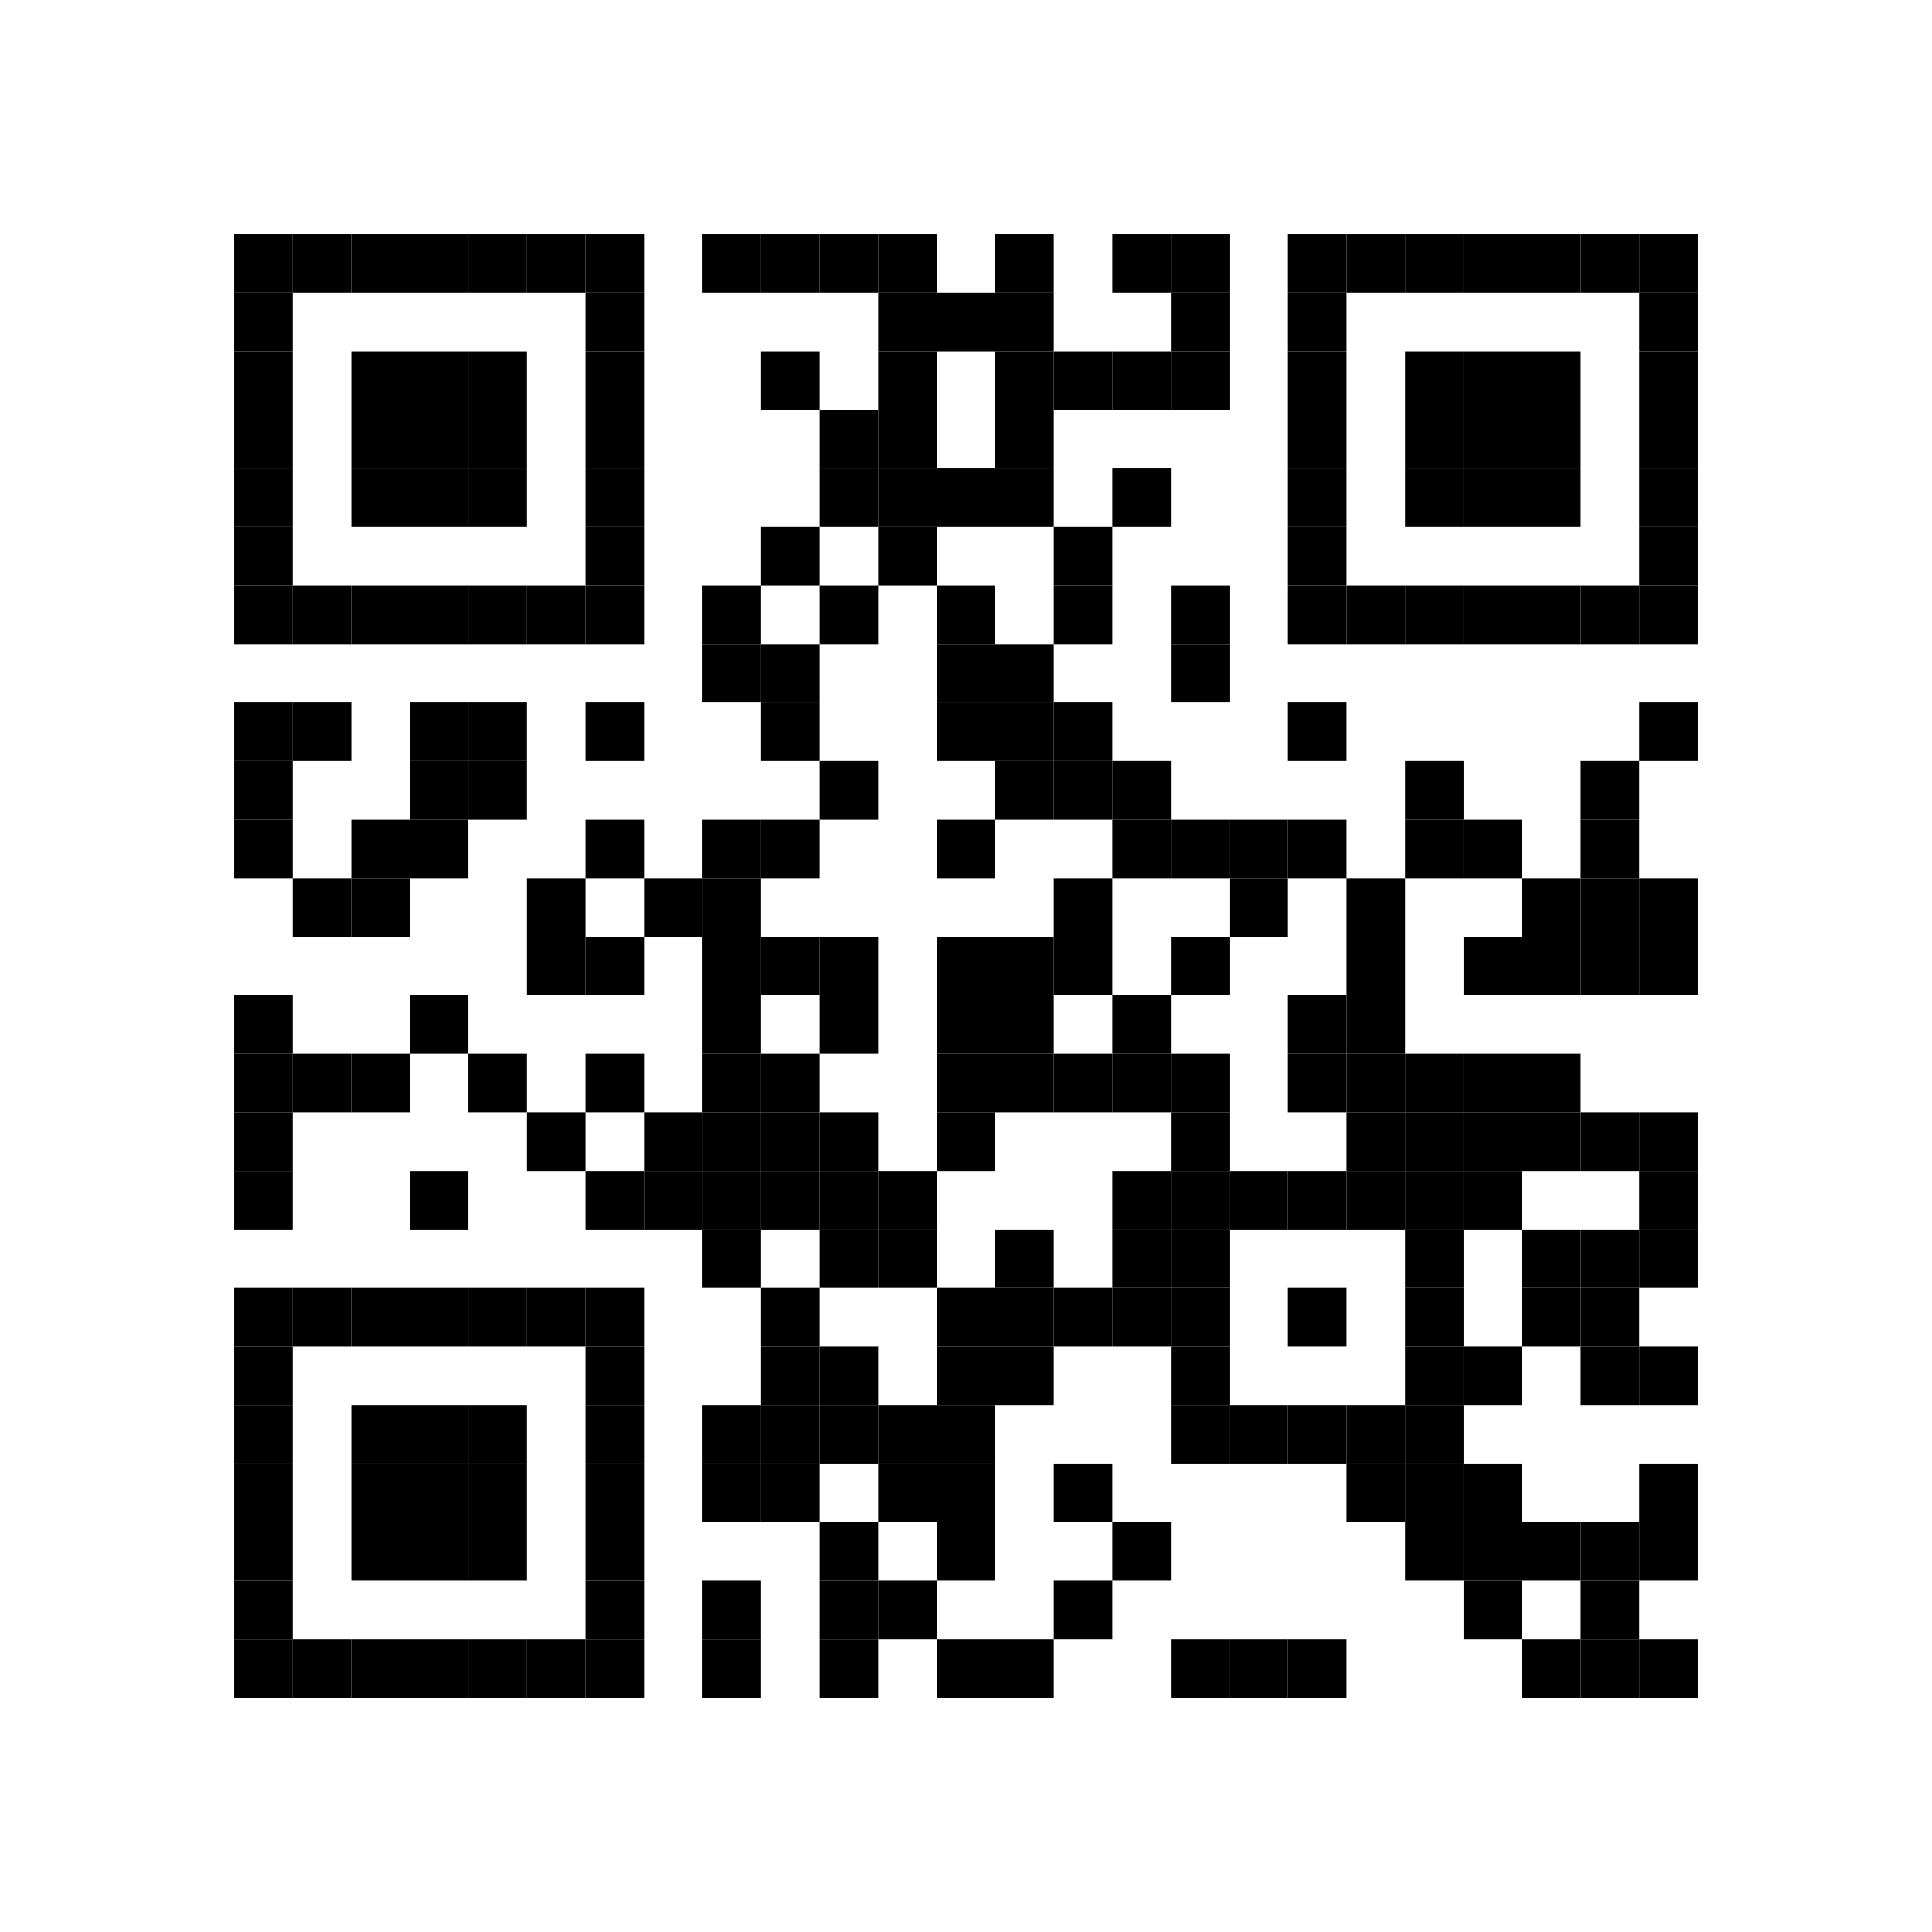 <?xml version="1.0" encoding="utf-8"?>
<!DOCTYPE svg PUBLIC "-//W3C//DTD SVG 1.1//EN" "http://www.w3.org/Graphics/SVG/1.1/DTD/svg11.dtd">
<svg xmlns="http://www.w3.org/2000/svg" version="1.1" xml:space="preserve" xmlns:xlink="http://www.w3.org/1999/xlink" width="198" height="198" viewBox="0 0 198 198">
<desc></desc>
<rect width="198" height="198" fill="#ffffff" cx="0" cy="0" />
<defs>
	<rect id="p" width="6" height="6" />
</defs>
<g fill="#000000">
	<use x="24" y="24" xlink:href="#p" />
	<use x="30" y="24" xlink:href="#p" />
	<use x="36" y="24" xlink:href="#p" />
	<use x="42" y="24" xlink:href="#p" />
	<use x="48" y="24" xlink:href="#p" />
	<use x="54" y="24" xlink:href="#p" />
	<use x="60" y="24" xlink:href="#p" />
	<use x="72" y="24" xlink:href="#p" />
	<use x="78" y="24" xlink:href="#p" />
	<use x="84" y="24" xlink:href="#p" />
	<use x="90" y="24" xlink:href="#p" />
	<use x="102" y="24" xlink:href="#p" />
	<use x="114" y="24" xlink:href="#p" />
	<use x="120" y="24" xlink:href="#p" />
	<use x="132" y="24" xlink:href="#p" />
	<use x="138" y="24" xlink:href="#p" />
	<use x="144" y="24" xlink:href="#p" />
	<use x="150" y="24" xlink:href="#p" />
	<use x="156" y="24" xlink:href="#p" />
	<use x="162" y="24" xlink:href="#p" />
	<use x="168" y="24" xlink:href="#p" />
	<use x="24" y="30" xlink:href="#p" />
	<use x="60" y="30" xlink:href="#p" />
	<use x="90" y="30" xlink:href="#p" />
	<use x="96" y="30" xlink:href="#p" />
	<use x="102" y="30" xlink:href="#p" />
	<use x="120" y="30" xlink:href="#p" />
	<use x="132" y="30" xlink:href="#p" />
	<use x="168" y="30" xlink:href="#p" />
	<use x="24" y="36" xlink:href="#p" />
	<use x="36" y="36" xlink:href="#p" />
	<use x="42" y="36" xlink:href="#p" />
	<use x="48" y="36" xlink:href="#p" />
	<use x="60" y="36" xlink:href="#p" />
	<use x="78" y="36" xlink:href="#p" />
	<use x="90" y="36" xlink:href="#p" />
	<use x="102" y="36" xlink:href="#p" />
	<use x="108" y="36" xlink:href="#p" />
	<use x="114" y="36" xlink:href="#p" />
	<use x="120" y="36" xlink:href="#p" />
	<use x="132" y="36" xlink:href="#p" />
	<use x="144" y="36" xlink:href="#p" />
	<use x="150" y="36" xlink:href="#p" />
	<use x="156" y="36" xlink:href="#p" />
	<use x="168" y="36" xlink:href="#p" />
	<use x="24" y="42" xlink:href="#p" />
	<use x="36" y="42" xlink:href="#p" />
	<use x="42" y="42" xlink:href="#p" />
	<use x="48" y="42" xlink:href="#p" />
	<use x="60" y="42" xlink:href="#p" />
	<use x="84" y="42" xlink:href="#p" />
	<use x="90" y="42" xlink:href="#p" />
	<use x="102" y="42" xlink:href="#p" />
	<use x="132" y="42" xlink:href="#p" />
	<use x="144" y="42" xlink:href="#p" />
	<use x="150" y="42" xlink:href="#p" />
	<use x="156" y="42" xlink:href="#p" />
	<use x="168" y="42" xlink:href="#p" />
	<use x="24" y="48" xlink:href="#p" />
	<use x="36" y="48" xlink:href="#p" />
	<use x="42" y="48" xlink:href="#p" />
	<use x="48" y="48" xlink:href="#p" />
	<use x="60" y="48" xlink:href="#p" />
	<use x="84" y="48" xlink:href="#p" />
	<use x="90" y="48" xlink:href="#p" />
	<use x="96" y="48" xlink:href="#p" />
	<use x="102" y="48" xlink:href="#p" />
	<use x="114" y="48" xlink:href="#p" />
	<use x="132" y="48" xlink:href="#p" />
	<use x="144" y="48" xlink:href="#p" />
	<use x="150" y="48" xlink:href="#p" />
	<use x="156" y="48" xlink:href="#p" />
	<use x="168" y="48" xlink:href="#p" />
	<use x="24" y="54" xlink:href="#p" />
	<use x="60" y="54" xlink:href="#p" />
	<use x="78" y="54" xlink:href="#p" />
	<use x="90" y="54" xlink:href="#p" />
	<use x="108" y="54" xlink:href="#p" />
	<use x="132" y="54" xlink:href="#p" />
	<use x="168" y="54" xlink:href="#p" />
	<use x="24" y="60" xlink:href="#p" />
	<use x="30" y="60" xlink:href="#p" />
	<use x="36" y="60" xlink:href="#p" />
	<use x="42" y="60" xlink:href="#p" />
	<use x="48" y="60" xlink:href="#p" />
	<use x="54" y="60" xlink:href="#p" />
	<use x="60" y="60" xlink:href="#p" />
	<use x="72" y="60" xlink:href="#p" />
	<use x="84" y="60" xlink:href="#p" />
	<use x="96" y="60" xlink:href="#p" />
	<use x="108" y="60" xlink:href="#p" />
	<use x="120" y="60" xlink:href="#p" />
	<use x="132" y="60" xlink:href="#p" />
	<use x="138" y="60" xlink:href="#p" />
	<use x="144" y="60" xlink:href="#p" />
	<use x="150" y="60" xlink:href="#p" />
	<use x="156" y="60" xlink:href="#p" />
	<use x="162" y="60" xlink:href="#p" />
	<use x="168" y="60" xlink:href="#p" />
	<use x="72" y="66" xlink:href="#p" />
	<use x="78" y="66" xlink:href="#p" />
	<use x="96" y="66" xlink:href="#p" />
	<use x="102" y="66" xlink:href="#p" />
	<use x="120" y="66" xlink:href="#p" />
	<use x="24" y="72" xlink:href="#p" />
	<use x="30" y="72" xlink:href="#p" />
	<use x="42" y="72" xlink:href="#p" />
	<use x="48" y="72" xlink:href="#p" />
	<use x="60" y="72" xlink:href="#p" />
	<use x="78" y="72" xlink:href="#p" />
	<use x="96" y="72" xlink:href="#p" />
	<use x="102" y="72" xlink:href="#p" />
	<use x="108" y="72" xlink:href="#p" />
	<use x="132" y="72" xlink:href="#p" />
	<use x="168" y="72" xlink:href="#p" />
	<use x="24" y="78" xlink:href="#p" />
	<use x="42" y="78" xlink:href="#p" />
	<use x="48" y="78" xlink:href="#p" />
	<use x="84" y="78" xlink:href="#p" />
	<use x="102" y="78" xlink:href="#p" />
	<use x="108" y="78" xlink:href="#p" />
	<use x="114" y="78" xlink:href="#p" />
	<use x="144" y="78" xlink:href="#p" />
	<use x="162" y="78" xlink:href="#p" />
	<use x="24" y="84" xlink:href="#p" />
	<use x="36" y="84" xlink:href="#p" />
	<use x="42" y="84" xlink:href="#p" />
	<use x="60" y="84" xlink:href="#p" />
	<use x="72" y="84" xlink:href="#p" />
	<use x="78" y="84" xlink:href="#p" />
	<use x="96" y="84" xlink:href="#p" />
	<use x="114" y="84" xlink:href="#p" />
	<use x="120" y="84" xlink:href="#p" />
	<use x="126" y="84" xlink:href="#p" />
	<use x="132" y="84" xlink:href="#p" />
	<use x="144" y="84" xlink:href="#p" />
	<use x="150" y="84" xlink:href="#p" />
	<use x="162" y="84" xlink:href="#p" />
	<use x="30" y="90" xlink:href="#p" />
	<use x="36" y="90" xlink:href="#p" />
	<use x="54" y="90" xlink:href="#p" />
	<use x="66" y="90" xlink:href="#p" />
	<use x="72" y="90" xlink:href="#p" />
	<use x="108" y="90" xlink:href="#p" />
	<use x="126" y="90" xlink:href="#p" />
	<use x="138" y="90" xlink:href="#p" />
	<use x="156" y="90" xlink:href="#p" />
	<use x="162" y="90" xlink:href="#p" />
	<use x="168" y="90" xlink:href="#p" />
	<use x="54" y="96" xlink:href="#p" />
	<use x="60" y="96" xlink:href="#p" />
	<use x="72" y="96" xlink:href="#p" />
	<use x="78" y="96" xlink:href="#p" />
	<use x="84" y="96" xlink:href="#p" />
	<use x="96" y="96" xlink:href="#p" />
	<use x="102" y="96" xlink:href="#p" />
	<use x="108" y="96" xlink:href="#p" />
	<use x="120" y="96" xlink:href="#p" />
	<use x="138" y="96" xlink:href="#p" />
	<use x="150" y="96" xlink:href="#p" />
	<use x="156" y="96" xlink:href="#p" />
	<use x="162" y="96" xlink:href="#p" />
	<use x="168" y="96" xlink:href="#p" />
	<use x="24" y="102" xlink:href="#p" />
	<use x="42" y="102" xlink:href="#p" />
	<use x="72" y="102" xlink:href="#p" />
	<use x="84" y="102" xlink:href="#p" />
	<use x="96" y="102" xlink:href="#p" />
	<use x="102" y="102" xlink:href="#p" />
	<use x="114" y="102" xlink:href="#p" />
	<use x="132" y="102" xlink:href="#p" />
	<use x="138" y="102" xlink:href="#p" />
	<use x="24" y="108" xlink:href="#p" />
	<use x="30" y="108" xlink:href="#p" />
	<use x="36" y="108" xlink:href="#p" />
	<use x="48" y="108" xlink:href="#p" />
	<use x="60" y="108" xlink:href="#p" />
	<use x="72" y="108" xlink:href="#p" />
	<use x="78" y="108" xlink:href="#p" />
	<use x="96" y="108" xlink:href="#p" />
	<use x="102" y="108" xlink:href="#p" />
	<use x="108" y="108" xlink:href="#p" />
	<use x="114" y="108" xlink:href="#p" />
	<use x="120" y="108" xlink:href="#p" />
	<use x="132" y="108" xlink:href="#p" />
	<use x="138" y="108" xlink:href="#p" />
	<use x="144" y="108" xlink:href="#p" />
	<use x="150" y="108" xlink:href="#p" />
	<use x="156" y="108" xlink:href="#p" />
	<use x="24" y="114" xlink:href="#p" />
	<use x="54" y="114" xlink:href="#p" />
	<use x="66" y="114" xlink:href="#p" />
	<use x="72" y="114" xlink:href="#p" />
	<use x="78" y="114" xlink:href="#p" />
	<use x="84" y="114" xlink:href="#p" />
	<use x="96" y="114" xlink:href="#p" />
	<use x="120" y="114" xlink:href="#p" />
	<use x="138" y="114" xlink:href="#p" />
	<use x="144" y="114" xlink:href="#p" />
	<use x="150" y="114" xlink:href="#p" />
	<use x="156" y="114" xlink:href="#p" />
	<use x="162" y="114" xlink:href="#p" />
	<use x="168" y="114" xlink:href="#p" />
	<use x="24" y="120" xlink:href="#p" />
	<use x="42" y="120" xlink:href="#p" />
	<use x="60" y="120" xlink:href="#p" />
	<use x="66" y="120" xlink:href="#p" />
	<use x="72" y="120" xlink:href="#p" />
	<use x="78" y="120" xlink:href="#p" />
	<use x="84" y="120" xlink:href="#p" />
	<use x="90" y="120" xlink:href="#p" />
	<use x="114" y="120" xlink:href="#p" />
	<use x="120" y="120" xlink:href="#p" />
	<use x="126" y="120" xlink:href="#p" />
	<use x="132" y="120" xlink:href="#p" />
	<use x="138" y="120" xlink:href="#p" />
	<use x="144" y="120" xlink:href="#p" />
	<use x="150" y="120" xlink:href="#p" />
	<use x="168" y="120" xlink:href="#p" />
	<use x="72" y="126" xlink:href="#p" />
	<use x="84" y="126" xlink:href="#p" />
	<use x="90" y="126" xlink:href="#p" />
	<use x="102" y="126" xlink:href="#p" />
	<use x="114" y="126" xlink:href="#p" />
	<use x="120" y="126" xlink:href="#p" />
	<use x="144" y="126" xlink:href="#p" />
	<use x="156" y="126" xlink:href="#p" />
	<use x="162" y="126" xlink:href="#p" />
	<use x="168" y="126" xlink:href="#p" />
	<use x="24" y="132" xlink:href="#p" />
	<use x="30" y="132" xlink:href="#p" />
	<use x="36" y="132" xlink:href="#p" />
	<use x="42" y="132" xlink:href="#p" />
	<use x="48" y="132" xlink:href="#p" />
	<use x="54" y="132" xlink:href="#p" />
	<use x="60" y="132" xlink:href="#p" />
	<use x="78" y="132" xlink:href="#p" />
	<use x="96" y="132" xlink:href="#p" />
	<use x="102" y="132" xlink:href="#p" />
	<use x="108" y="132" xlink:href="#p" />
	<use x="114" y="132" xlink:href="#p" />
	<use x="120" y="132" xlink:href="#p" />
	<use x="132" y="132" xlink:href="#p" />
	<use x="144" y="132" xlink:href="#p" />
	<use x="156" y="132" xlink:href="#p" />
	<use x="162" y="132" xlink:href="#p" />
	<use x="24" y="138" xlink:href="#p" />
	<use x="60" y="138" xlink:href="#p" />
	<use x="78" y="138" xlink:href="#p" />
	<use x="84" y="138" xlink:href="#p" />
	<use x="96" y="138" xlink:href="#p" />
	<use x="102" y="138" xlink:href="#p" />
	<use x="120" y="138" xlink:href="#p" />
	<use x="144" y="138" xlink:href="#p" />
	<use x="150" y="138" xlink:href="#p" />
	<use x="162" y="138" xlink:href="#p" />
	<use x="168" y="138" xlink:href="#p" />
	<use x="24" y="144" xlink:href="#p" />
	<use x="36" y="144" xlink:href="#p" />
	<use x="42" y="144" xlink:href="#p" />
	<use x="48" y="144" xlink:href="#p" />
	<use x="60" y="144" xlink:href="#p" />
	<use x="72" y="144" xlink:href="#p" />
	<use x="78" y="144" xlink:href="#p" />
	<use x="84" y="144" xlink:href="#p" />
	<use x="90" y="144" xlink:href="#p" />
	<use x="96" y="144" xlink:href="#p" />
	<use x="120" y="144" xlink:href="#p" />
	<use x="126" y="144" xlink:href="#p" />
	<use x="132" y="144" xlink:href="#p" />
	<use x="138" y="144" xlink:href="#p" />
	<use x="144" y="144" xlink:href="#p" />
	<use x="24" y="150" xlink:href="#p" />
	<use x="36" y="150" xlink:href="#p" />
	<use x="42" y="150" xlink:href="#p" />
	<use x="48" y="150" xlink:href="#p" />
	<use x="60" y="150" xlink:href="#p" />
	<use x="72" y="150" xlink:href="#p" />
	<use x="78" y="150" xlink:href="#p" />
	<use x="90" y="150" xlink:href="#p" />
	<use x="96" y="150" xlink:href="#p" />
	<use x="108" y="150" xlink:href="#p" />
	<use x="138" y="150" xlink:href="#p" />
	<use x="144" y="150" xlink:href="#p" />
	<use x="150" y="150" xlink:href="#p" />
	<use x="168" y="150" xlink:href="#p" />
	<use x="24" y="156" xlink:href="#p" />
	<use x="36" y="156" xlink:href="#p" />
	<use x="42" y="156" xlink:href="#p" />
	<use x="48" y="156" xlink:href="#p" />
	<use x="60" y="156" xlink:href="#p" />
	<use x="84" y="156" xlink:href="#p" />
	<use x="96" y="156" xlink:href="#p" />
	<use x="114" y="156" xlink:href="#p" />
	<use x="144" y="156" xlink:href="#p" />
	<use x="150" y="156" xlink:href="#p" />
	<use x="156" y="156" xlink:href="#p" />
	<use x="162" y="156" xlink:href="#p" />
	<use x="168" y="156" xlink:href="#p" />
	<use x="24" y="162" xlink:href="#p" />
	<use x="60" y="162" xlink:href="#p" />
	<use x="72" y="162" xlink:href="#p" />
	<use x="84" y="162" xlink:href="#p" />
	<use x="90" y="162" xlink:href="#p" />
	<use x="108" y="162" xlink:href="#p" />
	<use x="150" y="162" xlink:href="#p" />
	<use x="162" y="162" xlink:href="#p" />
	<use x="24" y="168" xlink:href="#p" />
	<use x="30" y="168" xlink:href="#p" />
	<use x="36" y="168" xlink:href="#p" />
	<use x="42" y="168" xlink:href="#p" />
	<use x="48" y="168" xlink:href="#p" />
	<use x="54" y="168" xlink:href="#p" />
	<use x="60" y="168" xlink:href="#p" />
	<use x="72" y="168" xlink:href="#p" />
	<use x="84" y="168" xlink:href="#p" />
	<use x="96" y="168" xlink:href="#p" />
	<use x="102" y="168" xlink:href="#p" />
	<use x="120" y="168" xlink:href="#p" />
	<use x="126" y="168" xlink:href="#p" />
	<use x="132" y="168" xlink:href="#p" />
	<use x="156" y="168" xlink:href="#p" />
	<use x="162" y="168" xlink:href="#p" />
	<use x="168" y="168" xlink:href="#p" />
</g>
</svg>